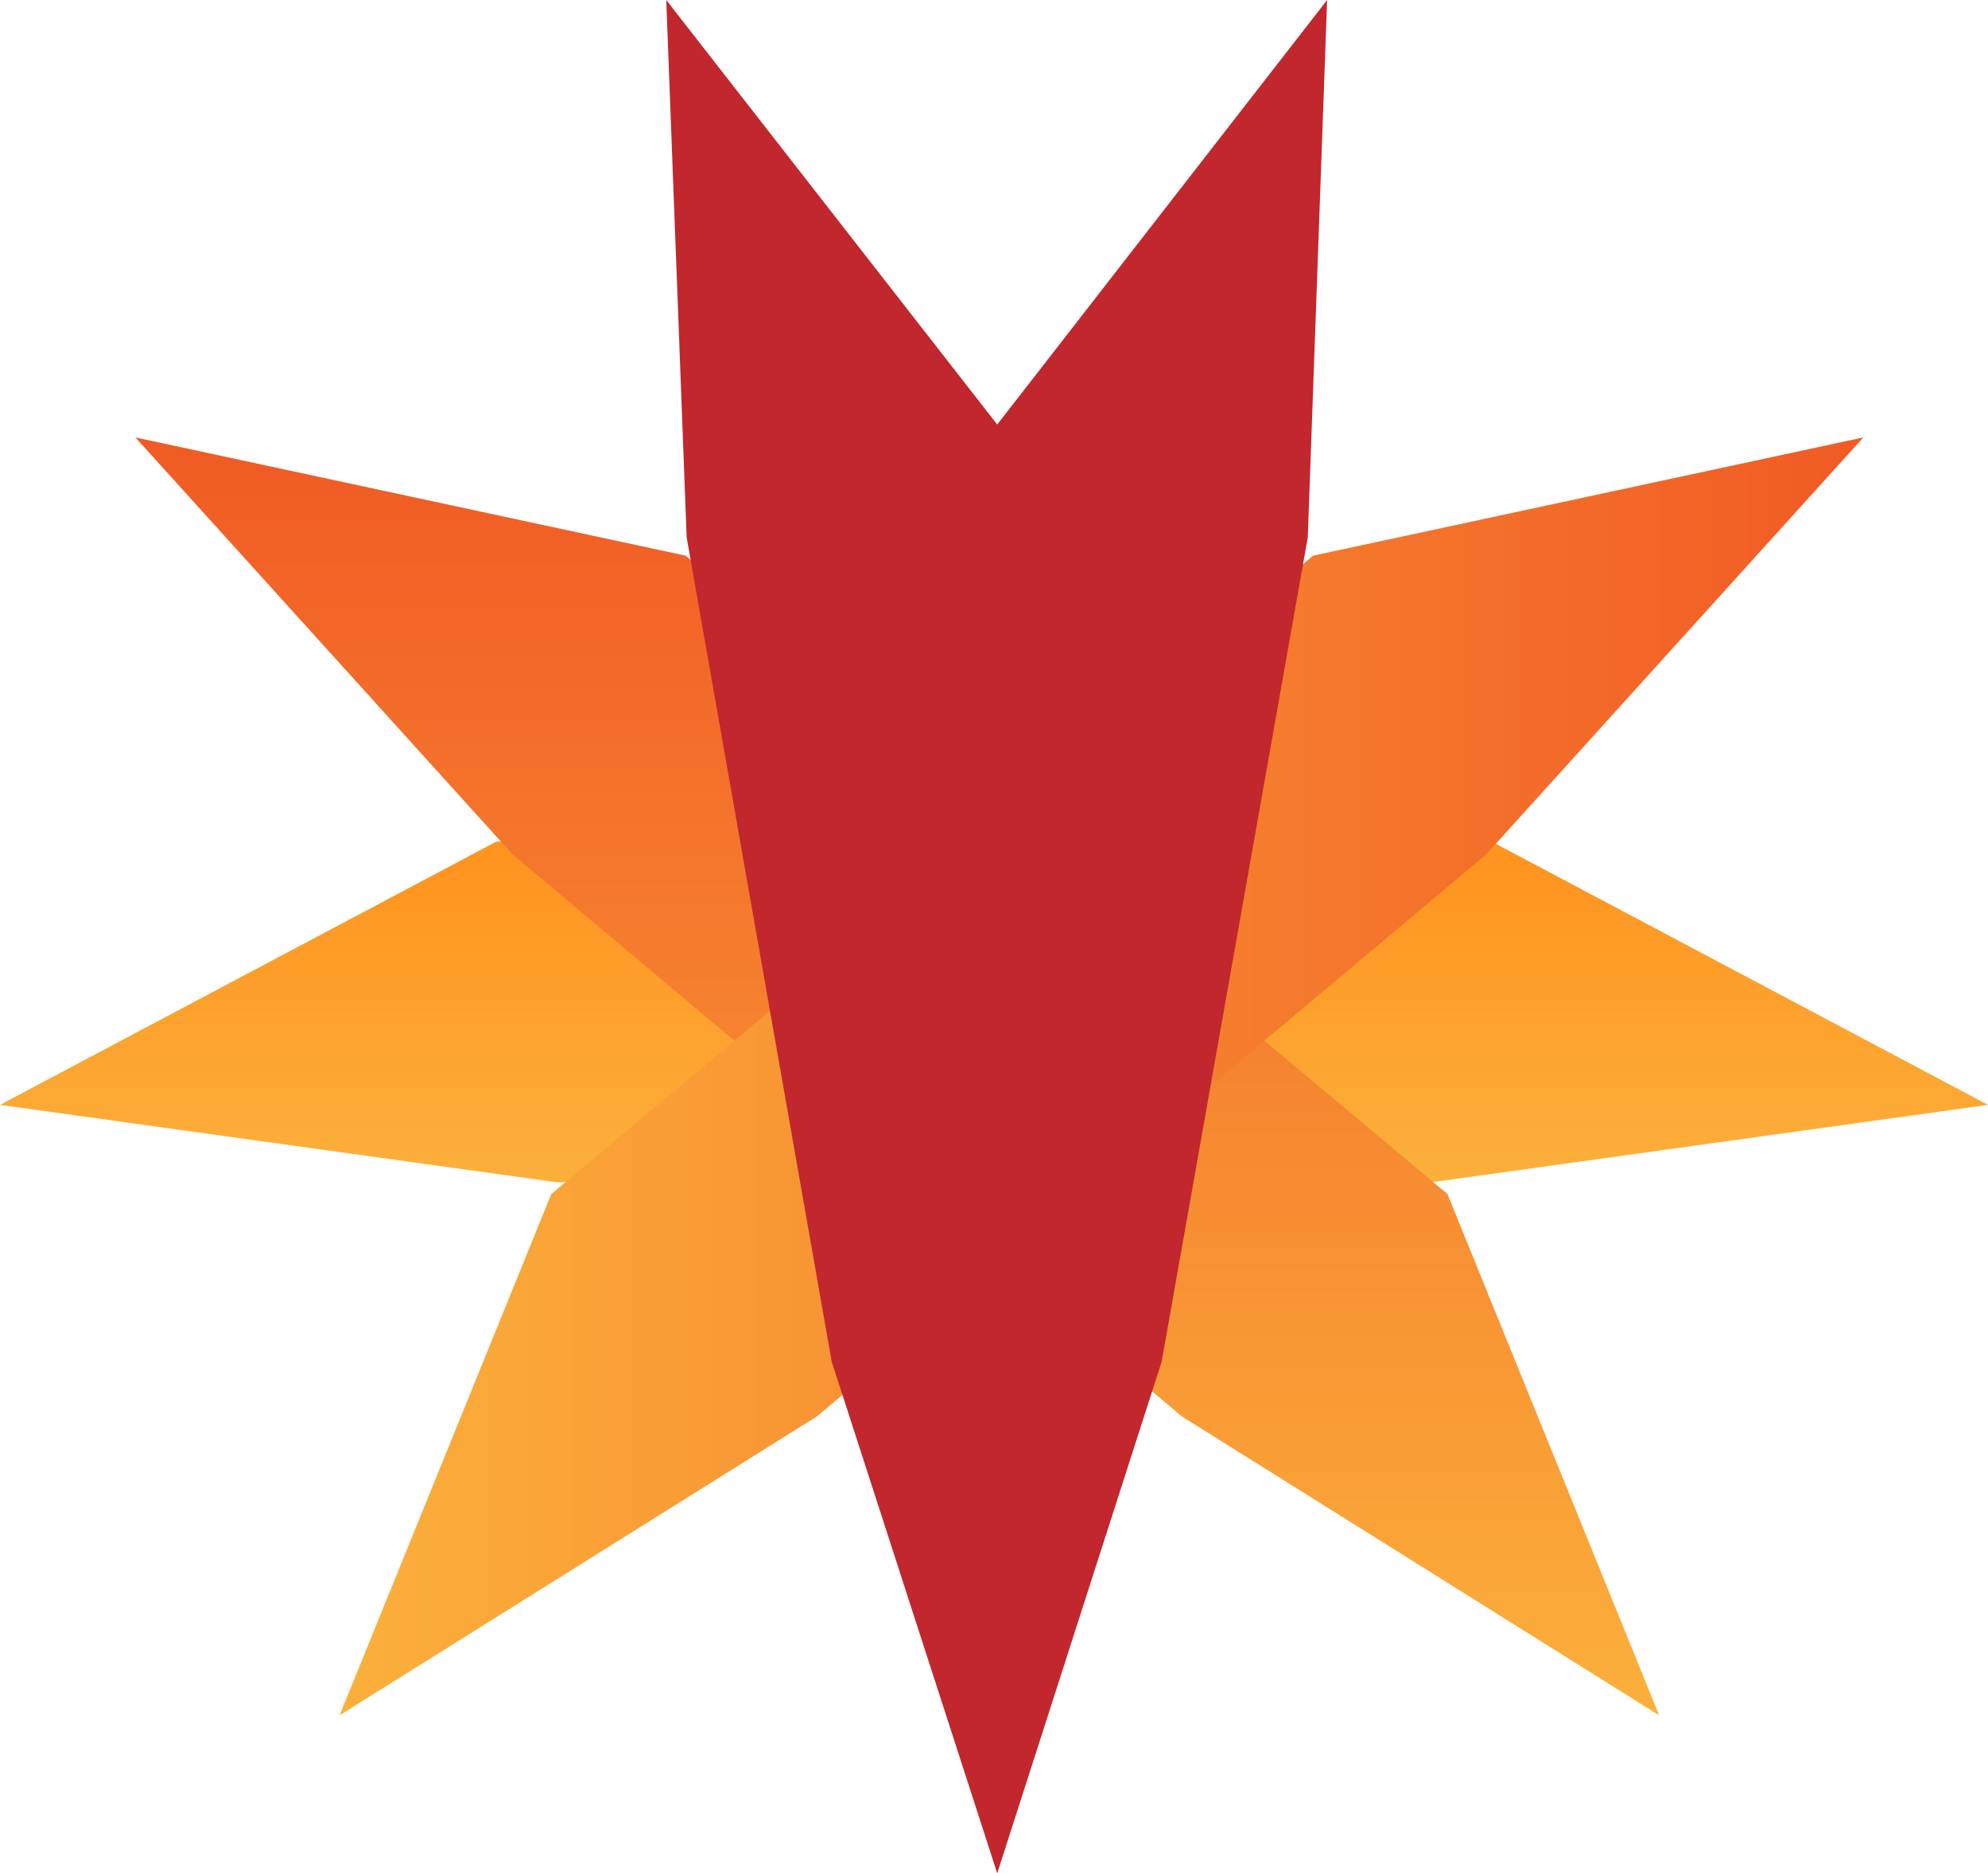 <svg xmlns="http://www.w3.org/2000/svg" width="185" height="174.3" viewBox="0 0 185 174.3"><style></style><linearGradient id="SVGID_1_" gradientUnits="userSpaceOnUse" x1="92.5" y1="109.965" x2="92.5" y2="78.328"><stop offset="0" stop-color="#fbb03b"/><stop offset="1" stop-color="#ff931e"/></linearGradient><path fill="url(#SVGID_1_)" d="M51.8 110L0 102.8l46.2-24.5h92.6l46.2 24.5-51.8 7.2z"/><linearGradient id="SVGID_2_" gradientUnits="userSpaceOnUse" x1="83.5" y1="159.604" x2="83.5" y2="40.689"><stop offset="0" stop-color="#fbb03b"/><stop offset="1" stop-color="#f15a24"/></linearGradient><path fill="url(#SVGID_2_)" d="M47.7 79.5L12.6 40.7l51.2 11 70.9 59.4 19.7 48.5-44.4-27.8z"/><linearGradient id="SVGID_3_" gradientUnits="userSpaceOnUse" x1="31.641" y1="100.147" x2="173.359" y2="100.147"><stop offset="0" stop-color="#fbb03b"/><stop offset="1" stop-color="#f15a24"/></linearGradient><path fill="url(#SVGID_3_)" d="M138.3 79.5l35.1-38.8-51.2 11-70.9 59.4-19.7 48.5L76 131.8z"/><path fill="#c1272d" d="M108.1 126.7l-15.3 47.6-15.4-47.6L63.9 50 62 0l30.8 39.5L123.5 0l-1.8 50z"/></svg>
